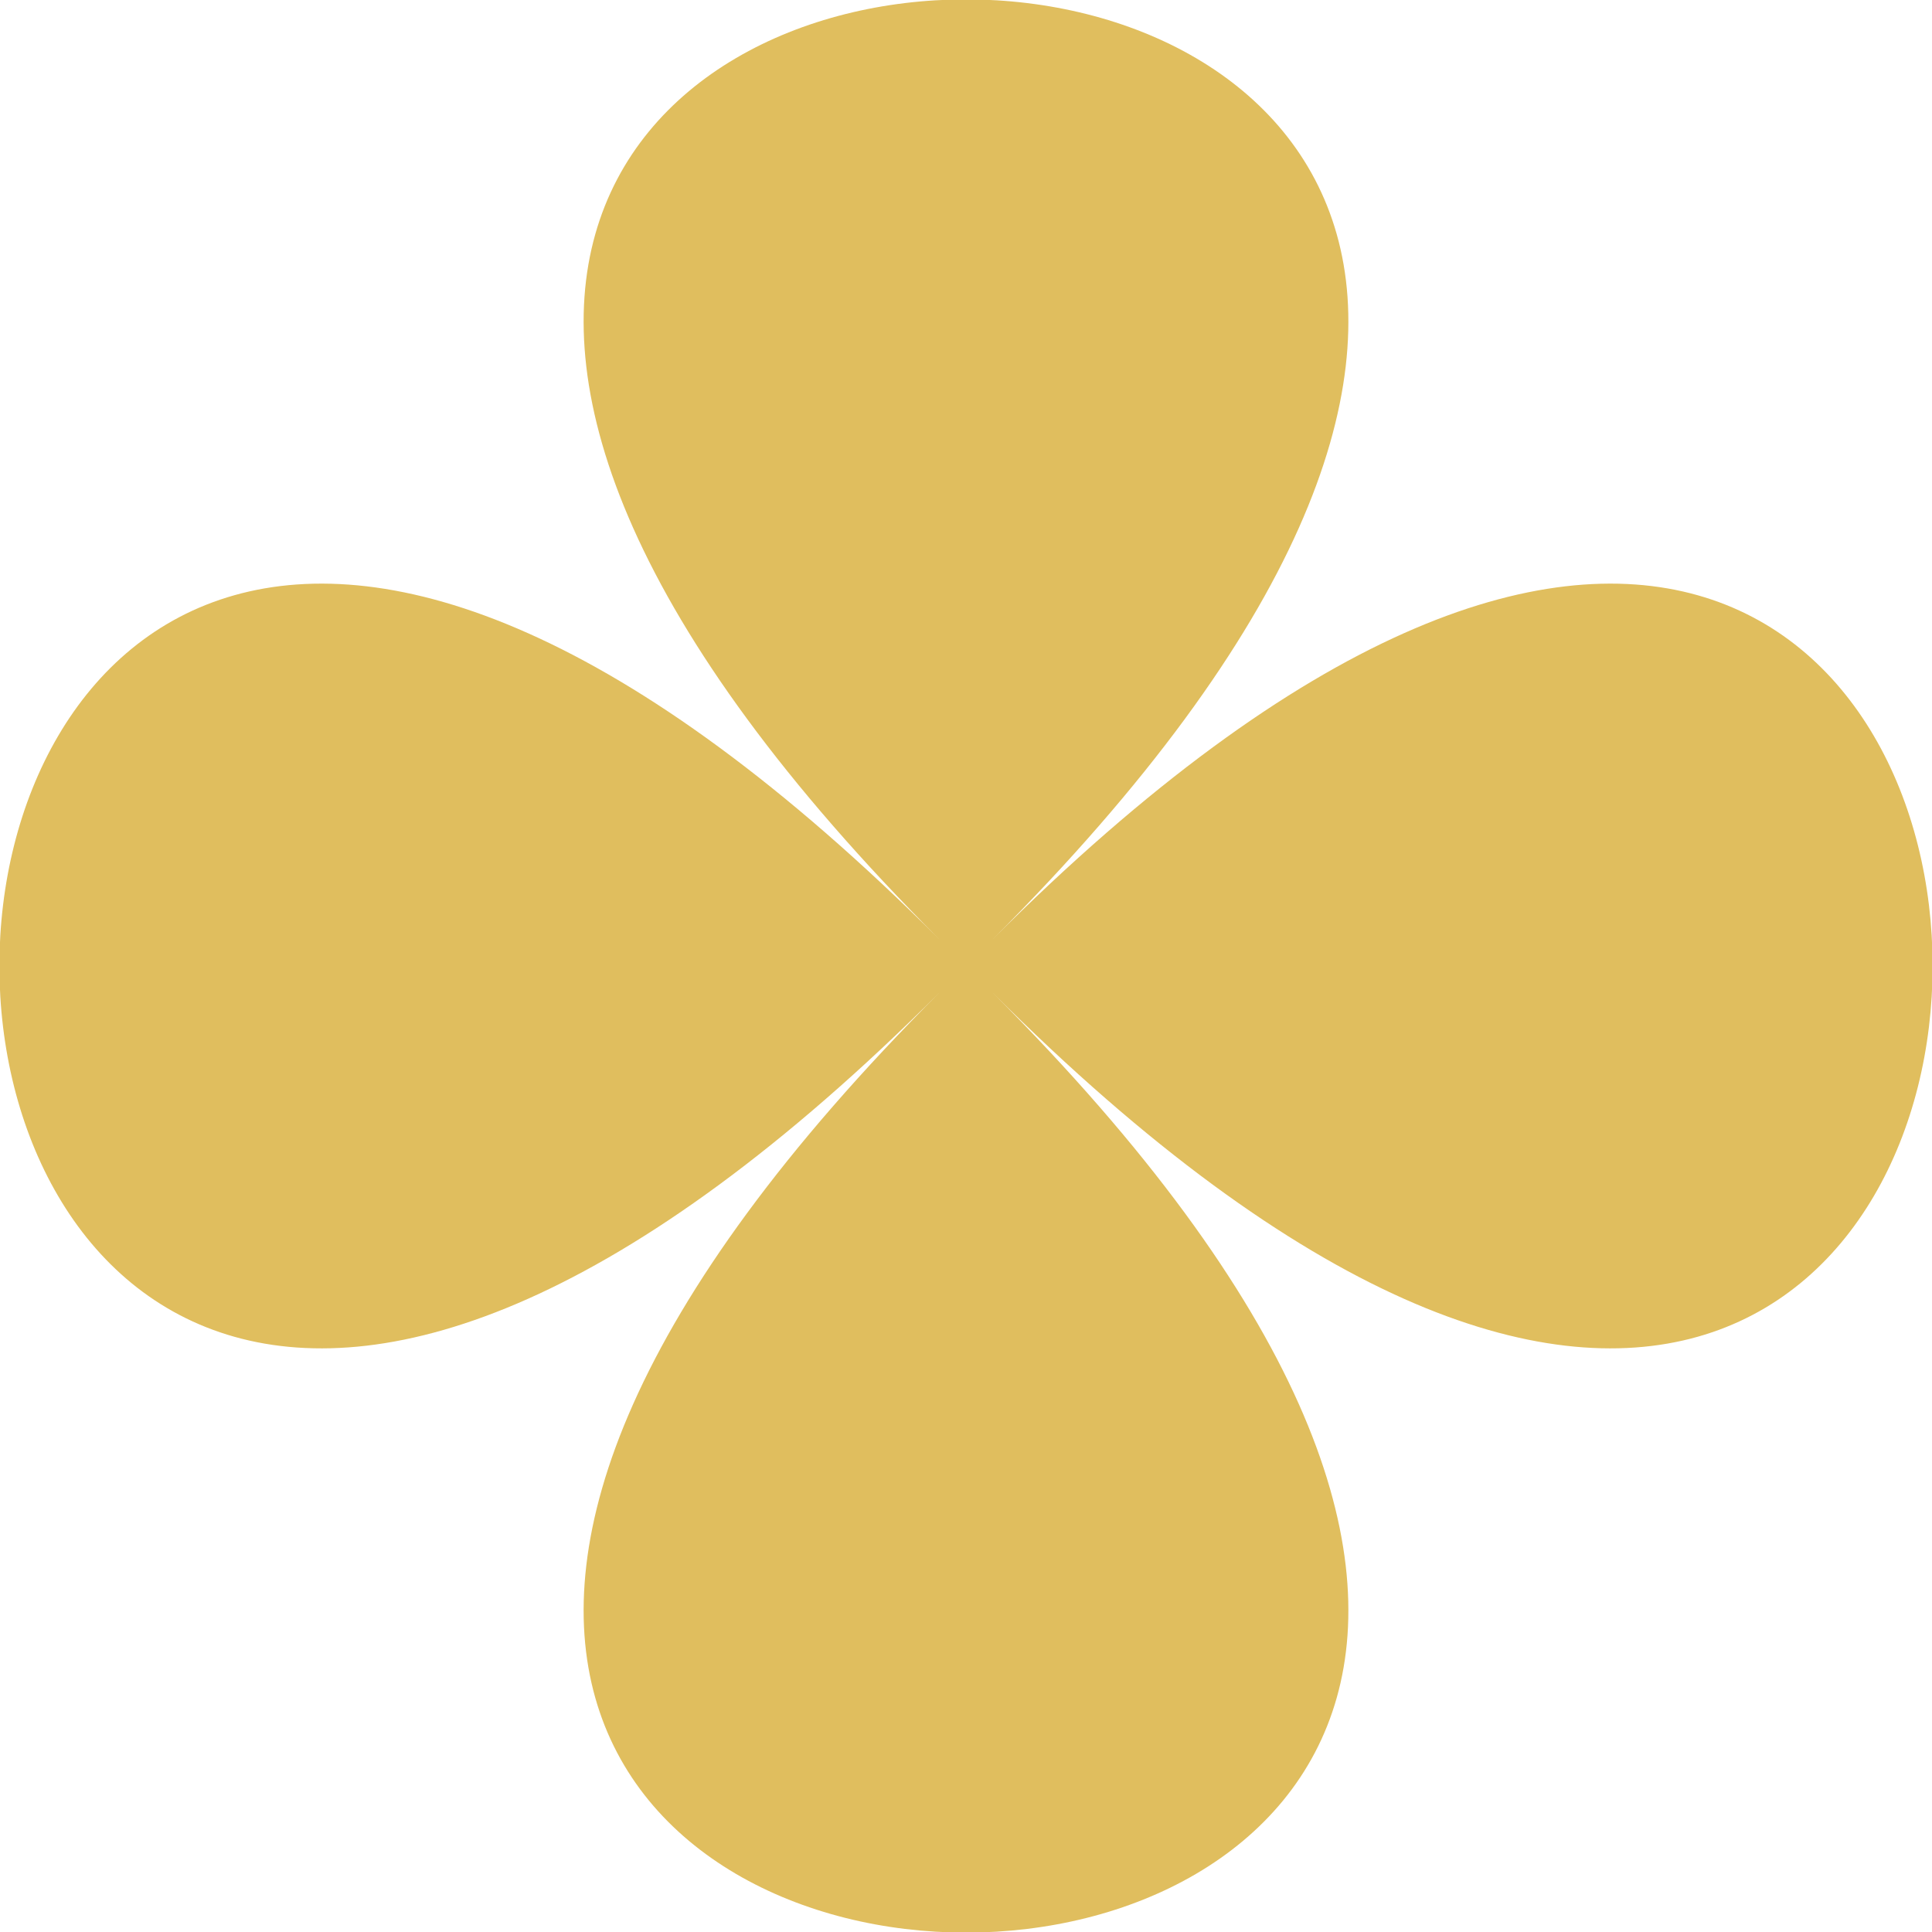 <?xml version="1.0" encoding="utf-8"?>
<!-- Generator: Adobe Illustrator 27.6.1, SVG Export Plug-In . SVG Version: 6.00 Build 0)  -->
<svg version="1.1" id="Layer_1" xmlns="http://www.w3.org/2000/svg" xmlns:xlink="http://www.w3.org/1999/xlink" x="0px" y="0px"
	 viewBox="0 0 80 80" style="enable-background:new 0 0 80 80;" xml:space="preserve">
<style type="text/css">
	.st0{fill:#E0BE5E;}
</style>
<path class="st0" d="M41.1,41.1C93,93-13,93,38.9,41.1C-13,93-13-13,38.9,38.9C-13-13,93-13,41.1,38.9C93-13,93,93,41.1,41.1z"/>
</svg>

